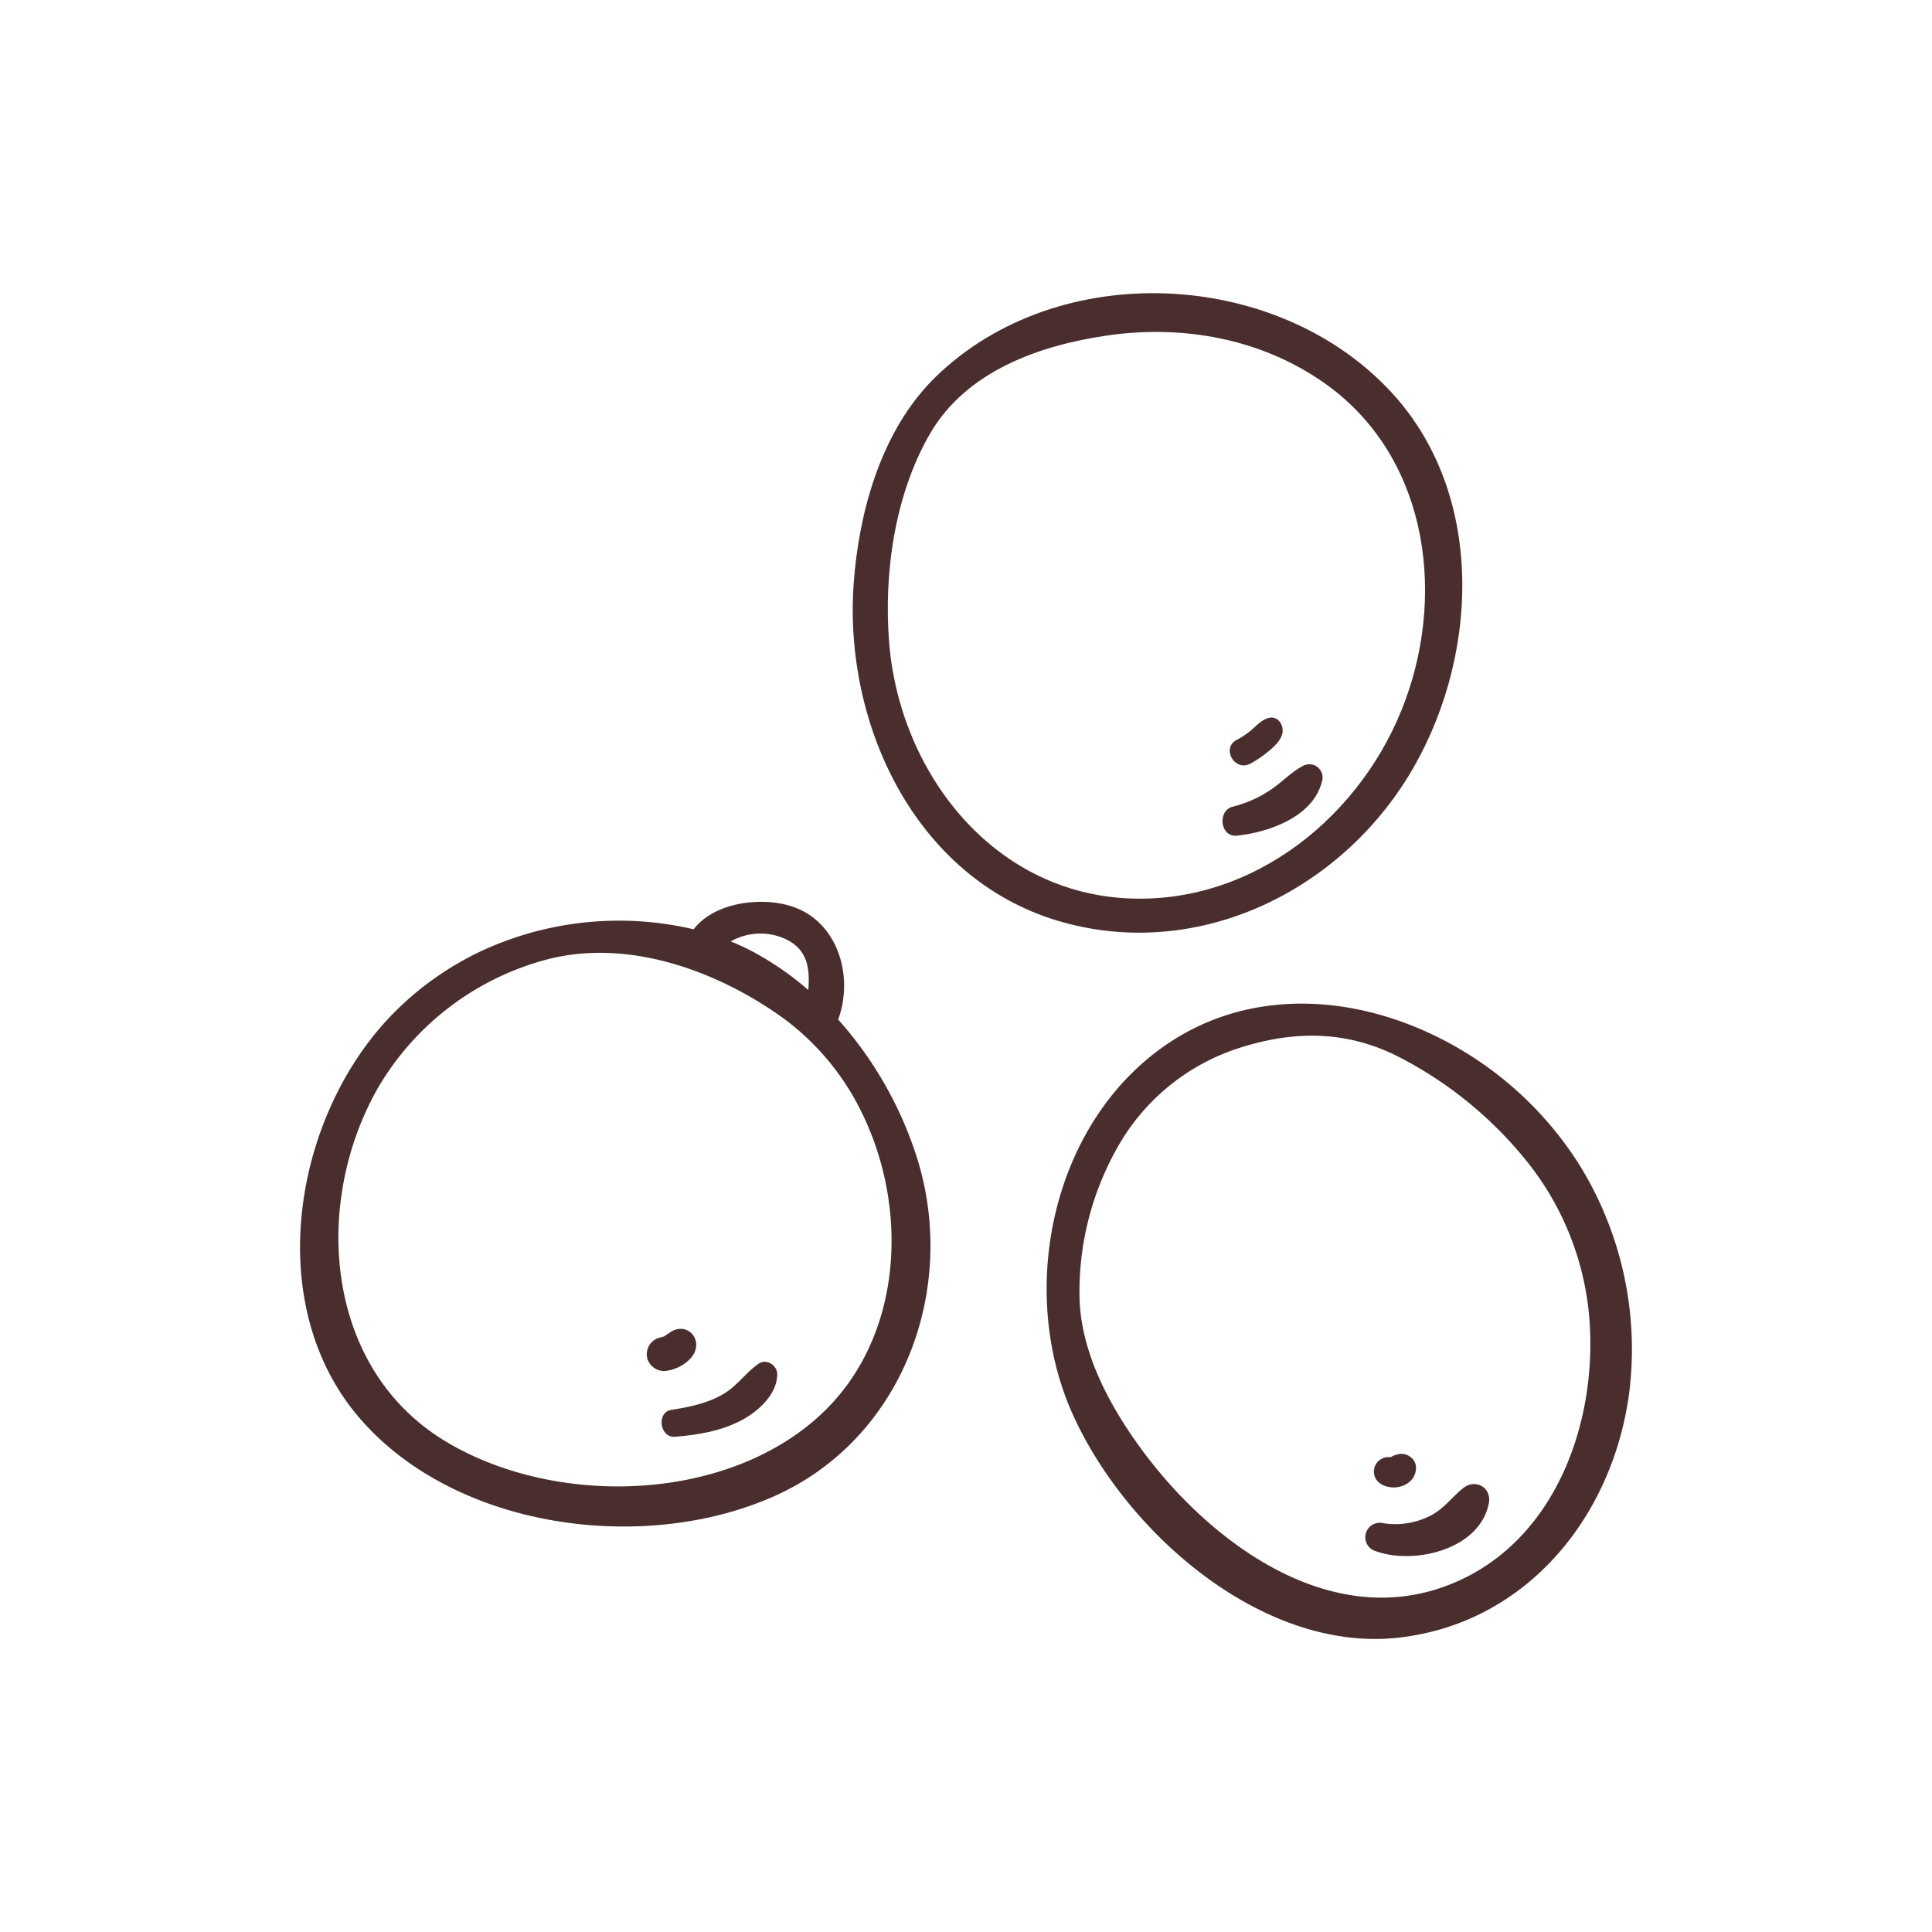 <svg xmlns="http://www.w3.org/2000/svg" viewBox="0 0 512 512"><defs><style>.green-peascls-1{fill:#4a2d2d;}.green-peascls-2{fill:none;}</style></defs><g id="Capa_2" data-name="Capa 2"><g id="bocetos"><path class="green-peascls-1" d="M373.05,206c18.8-30.36,21.15-74.26-4.11-101.81-30.3-33.07-88.46-35.95-121-4.29-.64.63-1.27,1.26-1.87,1.92-12.9,13.88-18.48,34.27-19.83,52.75-2.71,37.23,16.17,78,54,89.42C316.27,254.79,353.79,237.08,373.05,206ZM235.64,170.39C234.15,152,237.1,131,246.5,114.87c9.62-16.52,28.89-23.33,46.84-25.95,20-2.92,40.7.77,57.41,12.43,26.89,18.76,32.51,54.23,21.81,83.88-11.07,30.67-40.3,54.57-73.89,52.84C262.73,236.23,238.41,204.43,235.64,170.39Z"/><path class="green-peascls-1" d="M222.12,270.18c4-10.84.38-24.78-10.85-29.45-8.11-3.37-21.72-2-27.44,5.55a86.63,86.63,0,0,0-56,5.63,81.14,81.14,0,0,0-25.67,18.84C77.61,297.79,70,345.45,94.61,375c25.24,30.27,76.15,37.1,111,21.31,34-15.4,48.53-55.42,37.15-90.26A100.85,100.85,0,0,0,222.12,270.18Zm-14.23-21.45c6.27,2.79,6.76,8.09,6.32,13.64a79.54,79.54,0,0,0-14.73-10.18,62.78,62.78,0,0,0-5.83-2.7A15.91,15.91,0,0,1,207.89,248.73Zm9.44,126.32c-25.38,23.38-70.73,24.31-99.52,6.76-31.86-19.4-35.06-63.08-17.6-93.59A73.69,73.69,0,0,1,146,254c21-5,43.72,3.22,60.86,15.31A67.74,67.74,0,0,1,228.45,295C241,320.64,239.25,354.86,217.33,375.05Z"/><path class="green-peascls-1" d="M418.35,308.37a93.52,93.52,0,0,0-42.77-36c-24.76-10.32-53.26-9.17-74.57,11-23.85,22.58-30.1,61.79-16.71,91.47C298.33,406,334.47,438,370.6,434c34.17-3.83,57-32.38,61.2-65.26A92.8,92.8,0,0,0,418.35,308.37ZM381.2,421c-30.81,10-61.22-13.15-78.61-36.8-8.43-11.47-16.07-25.5-16.5-40.06a77.62,77.62,0,0,1,10.39-40.67,56.92,56.92,0,0,1,30.85-25.39c14.86-5,29.17-5.23,43.35,2A105.12,105.12,0,0,1,405,308.23,76.34,76.34,0,0,1,421.24,350C423.3,379,410.75,411.36,381.2,421Z"/><path class="green-peascls-1" d="M327.78,221.45c8.53-.87,20.45-5.07,22.61-14.59a3.5,3.5,0,0,0-5.07-3.9c-3.16,1.65-5.64,4.42-8.61,6.36a31.37,31.37,0,0,1-10,4.45C322.56,214.79,323.33,221.91,327.78,221.45Z"/><path class="green-peascls-1" d="M331.36,202.37a30.33,30.33,0,0,0,4.87-3.32c1.46-1.2,3.32-2.93,3.64-4.87.36-2.2-1.37-4.66-3.86-3.86-1.8.58-3.12,2.07-4.53,3.28a21.16,21.16,0,0,1-3.78,2.5C323.59,198.32,327.25,204.59,331.36,202.37Z"/><path class="green-peascls-1" d="M201.11,361.35c-3.45,2.33-5.67,5.88-9.37,8.06-4.21,2.49-9.05,3.48-13.83,4.22-4,.62-3.11,7.46,1,7.13,6.14-.51,12.24-1.51,17.73-4.45,4.4-2.36,9.35-6.86,9.34-12.19C205.93,361.81,203.17,360,201.11,361.35Z"/><path class="green-peascls-1" d="M177.11,363.2a11.09,11.09,0,0,0,3.76-1.47c1.5-.93,3.17-2.48,3.5-4.29a4.35,4.35,0,0,0-1.07-4.06,4.15,4.15,0,0,0-4.06-1.07,7.8,7.8,0,0,0-1.27.5q-1.41,1.11-.66.51.38-.29.09-.09a10.67,10.67,0,0,0-1.08.72l-.47.26c-.37.11-1,.28-1.14.3a4.54,4.54,0,0,0-3.15,5.54A4.64,4.64,0,0,0,177.11,363.2Zm-1.44-8.88Zm.22-.12c.11-.05.21-.09.22-.07A.72.72,0,0,1,175.89,354.2Z"/><path class="green-peascls-1" d="M387.76,394.36c-3.19,2.57-5.25,5.72-9.14,7.54a20.41,20.41,0,0,1-12,1.77,3.84,3.84,0,0,0-2.05,7.4c10.11,3.67,27.64-.35,30-12.77C395.3,394.17,390.94,391.79,387.76,394.36Z"/><path class="green-peascls-1" d="M368.5,386.21h0C368.18,386.14,368.3,386.19,368.5,386.21Z"/><path class="green-peascls-1" d="M366.94,393.76a7,7,0,0,0,4.29.16,6.33,6.33,0,0,0,2.53-1.41,5,5,0,0,0,1.5-3.42,3.57,3.57,0,0,0-1.5-3,3.91,3.91,0,0,0-3.3-.68,6.15,6.15,0,0,0-1.93.77l.11,0a.08.08,0,0,0-.05,0h-.11a3.86,3.86,0,0,0-4.24,2.77,3.9,3.9,0,0,0,.39,3A4.56,4.56,0,0,0,366.94,393.76Zm1.74-7.51h.08l.24.05A1.65,1.65,0,0,0,368.68,386.25Zm0,0h0Z"/><rect class="green-peascls-2" width="512" height="512"/></g></g></svg>